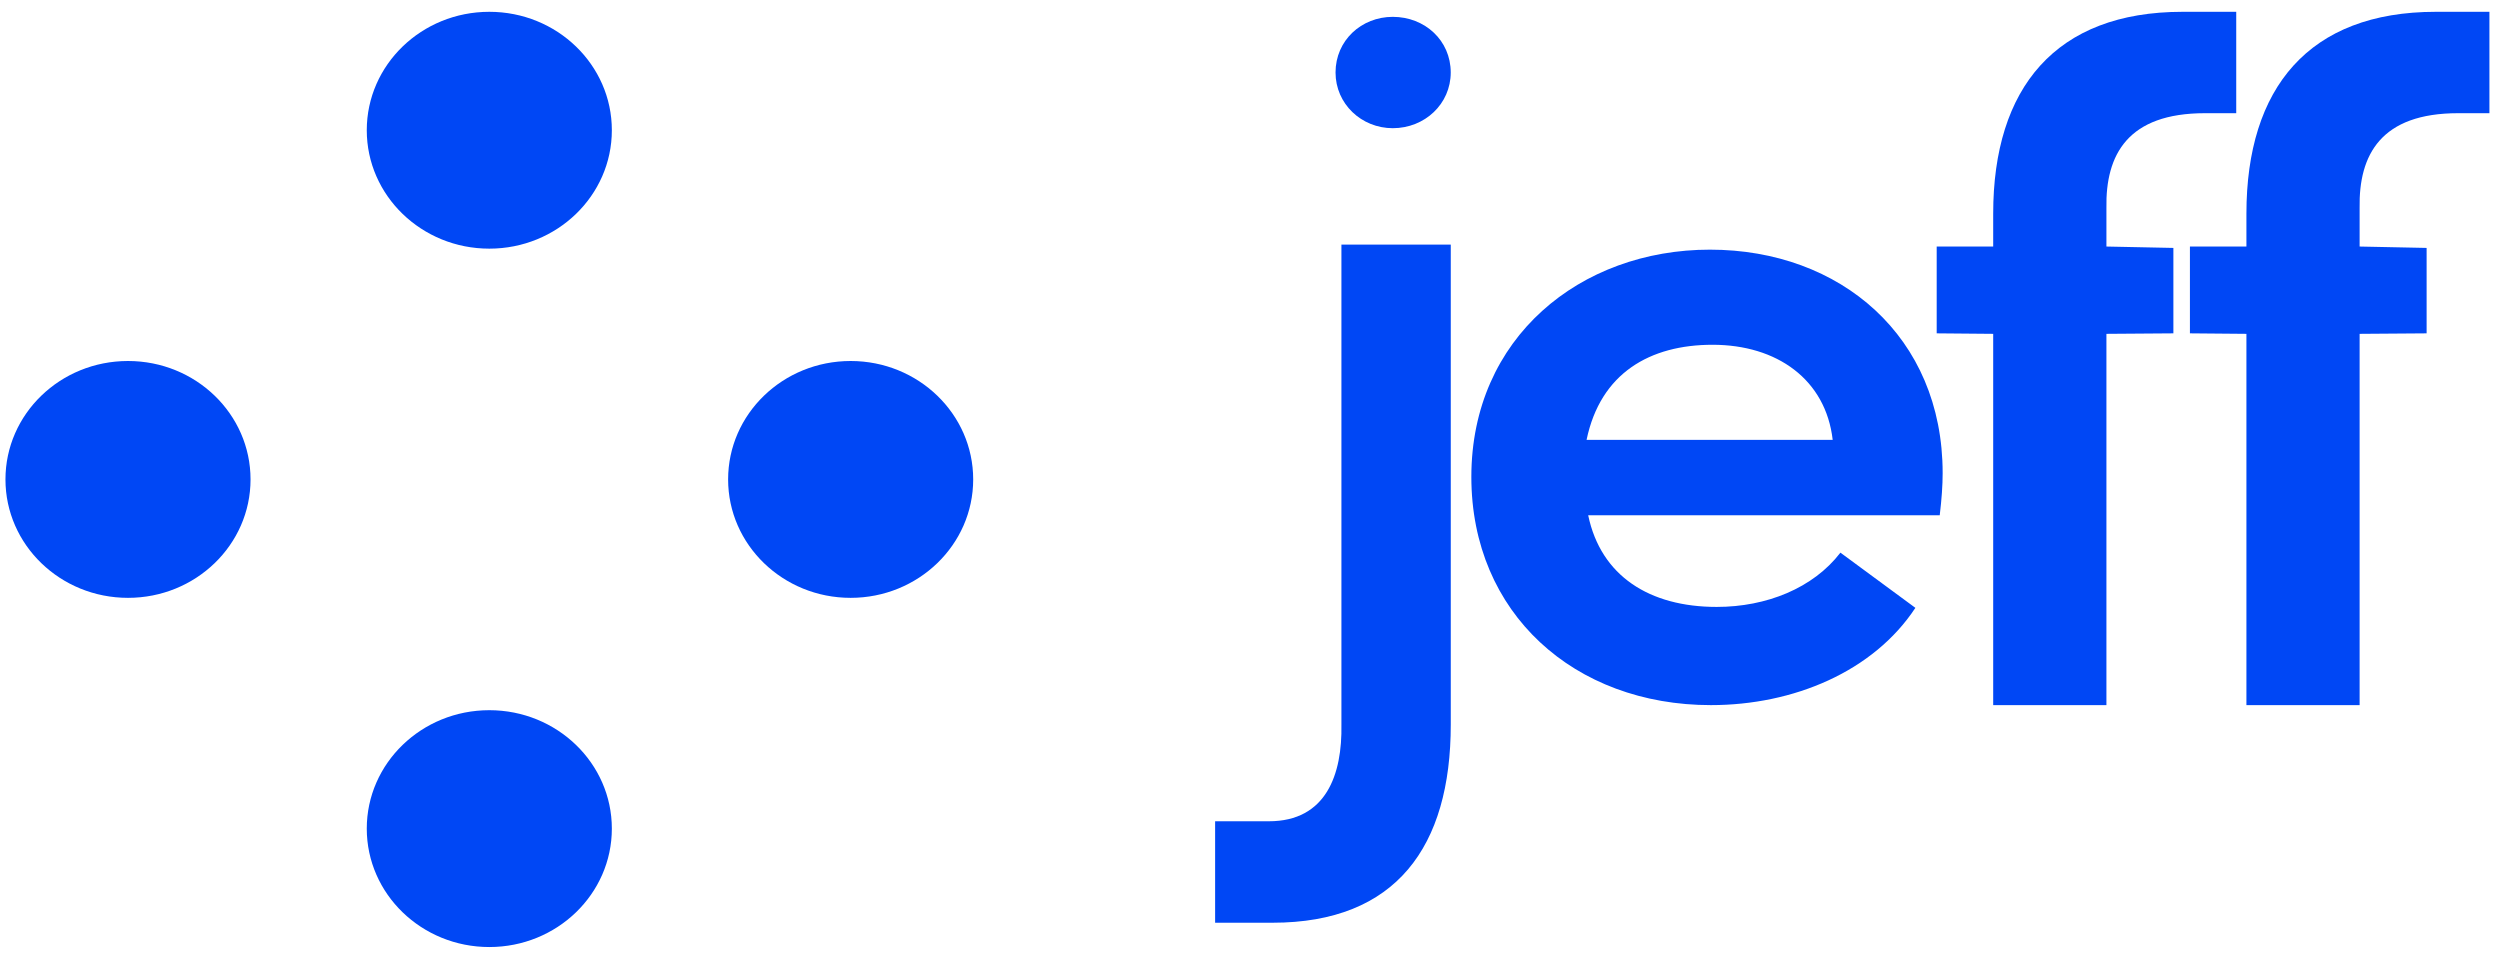 <svg width="65" height="25" viewBox="0 0 65 25" fill="none" xmlns="http://www.w3.org/2000/svg">
<g clip-path="url(#clip0_9_3)">
<path fill-rule="evenodd" clip-rule="evenodd" d="M6.514 12.465C6.514 10.764 5.088 9.386 3.328 9.386C1.568 9.386 0.142 10.764 0.142 12.465C0.142 14.165 1.568 15.544 3.328 15.544C5.088 15.544 6.514 14.165 6.514 12.465Z" fill="#0047F5"/>
<path fill-rule="evenodd" clip-rule="evenodd" d="M15.908 3.386C15.908 1.685 14.482 0.307 12.722 0.307C10.963 0.307 9.536 1.685 9.536 3.386C9.536 5.086 10.963 6.465 12.722 6.465C14.482 6.465 15.908 5.086 15.908 3.386Z" fill="#0047F5"/>
<path fill-rule="evenodd" clip-rule="evenodd" d="M25.303 12.465C25.303 10.764 23.876 9.386 22.117 9.386C20.357 9.386 18.931 10.764 18.931 12.465C18.931 14.165 20.357 15.544 22.117 15.544C23.876 15.544 25.303 14.165 25.303 12.465Z" fill="#0047F5"/>
<path fill-rule="evenodd" clip-rule="evenodd" d="M15.908 21.544C15.908 19.844 14.482 18.465 12.722 18.465C10.963 18.465 9.536 19.844 9.536 21.544C9.536 23.244 10.963 24.623 12.722 24.623C14.482 24.623 15.908 23.244 15.908 21.544Z" fill="#0047F5"/>
<path fill-rule="evenodd" clip-rule="evenodd" d="M49.8 15.804C48.711 17.458 46.635 18.333 44.483 18.333C40.939 18.333 38.255 15.95 38.255 12.399C38.255 8.776 41.091 6.491 44.458 6.491C47.851 6.491 50.509 8.752 50.509 12.302C50.509 12.618 50.483 12.983 50.433 13.397H41.293C41.623 14.977 42.888 15.78 44.635 15.78C45.926 15.78 47.142 15.293 47.851 14.369L49.8 15.804ZM41.251 11.436H47.65C47.469 9.869 46.205 8.964 44.527 8.964C42.902 8.964 41.612 9.698 41.251 11.436Z" fill="#0047F5"/>
<path d="M33.088 23.991C36.298 23.991 37.72 22.013 37.72 18.838V6.359H34.877V18.838C34.901 20.132 34.485 21.353 32.99 21.353H31.593V23.991H33.088Z" fill="#0047F5"/>
<path d="M36.212 3.333C37.045 3.333 37.719 2.701 37.719 1.885C37.719 1.05 37.045 0.438 36.212 0.438C35.398 0.438 34.724 1.05 34.724 1.885C34.724 2.701 35.398 3.333 36.212 3.333Z" fill="#0047F5"/>
<path d="M54.767 18.333V8.68L56.508 8.667V6.446L54.767 6.41V5.409C54.741 4.017 55.325 2.943 57.33 2.943H58.142V0.307H56.746C53.447 0.307 51.823 2.284 51.823 5.555V6.41H50.354V8.667L51.823 8.68V18.333H54.767Z" fill="#0047F5"/>
<path d="M61.35 18.333V8.68L63.092 8.667V6.446L61.35 6.41V5.409C61.325 4.017 61.909 2.943 63.913 2.943H64.725V0.307H63.33C60.031 0.307 58.407 2.284 58.407 5.555V6.41H56.938V8.667L58.407 8.68V18.333H61.35Z" fill="#0047F5"/>
</g>
<defs>
<clipPath id="clip0_9_3">
<rect width="65" height="25" fill="white"/>
</clipPath>
</defs>
</svg>

